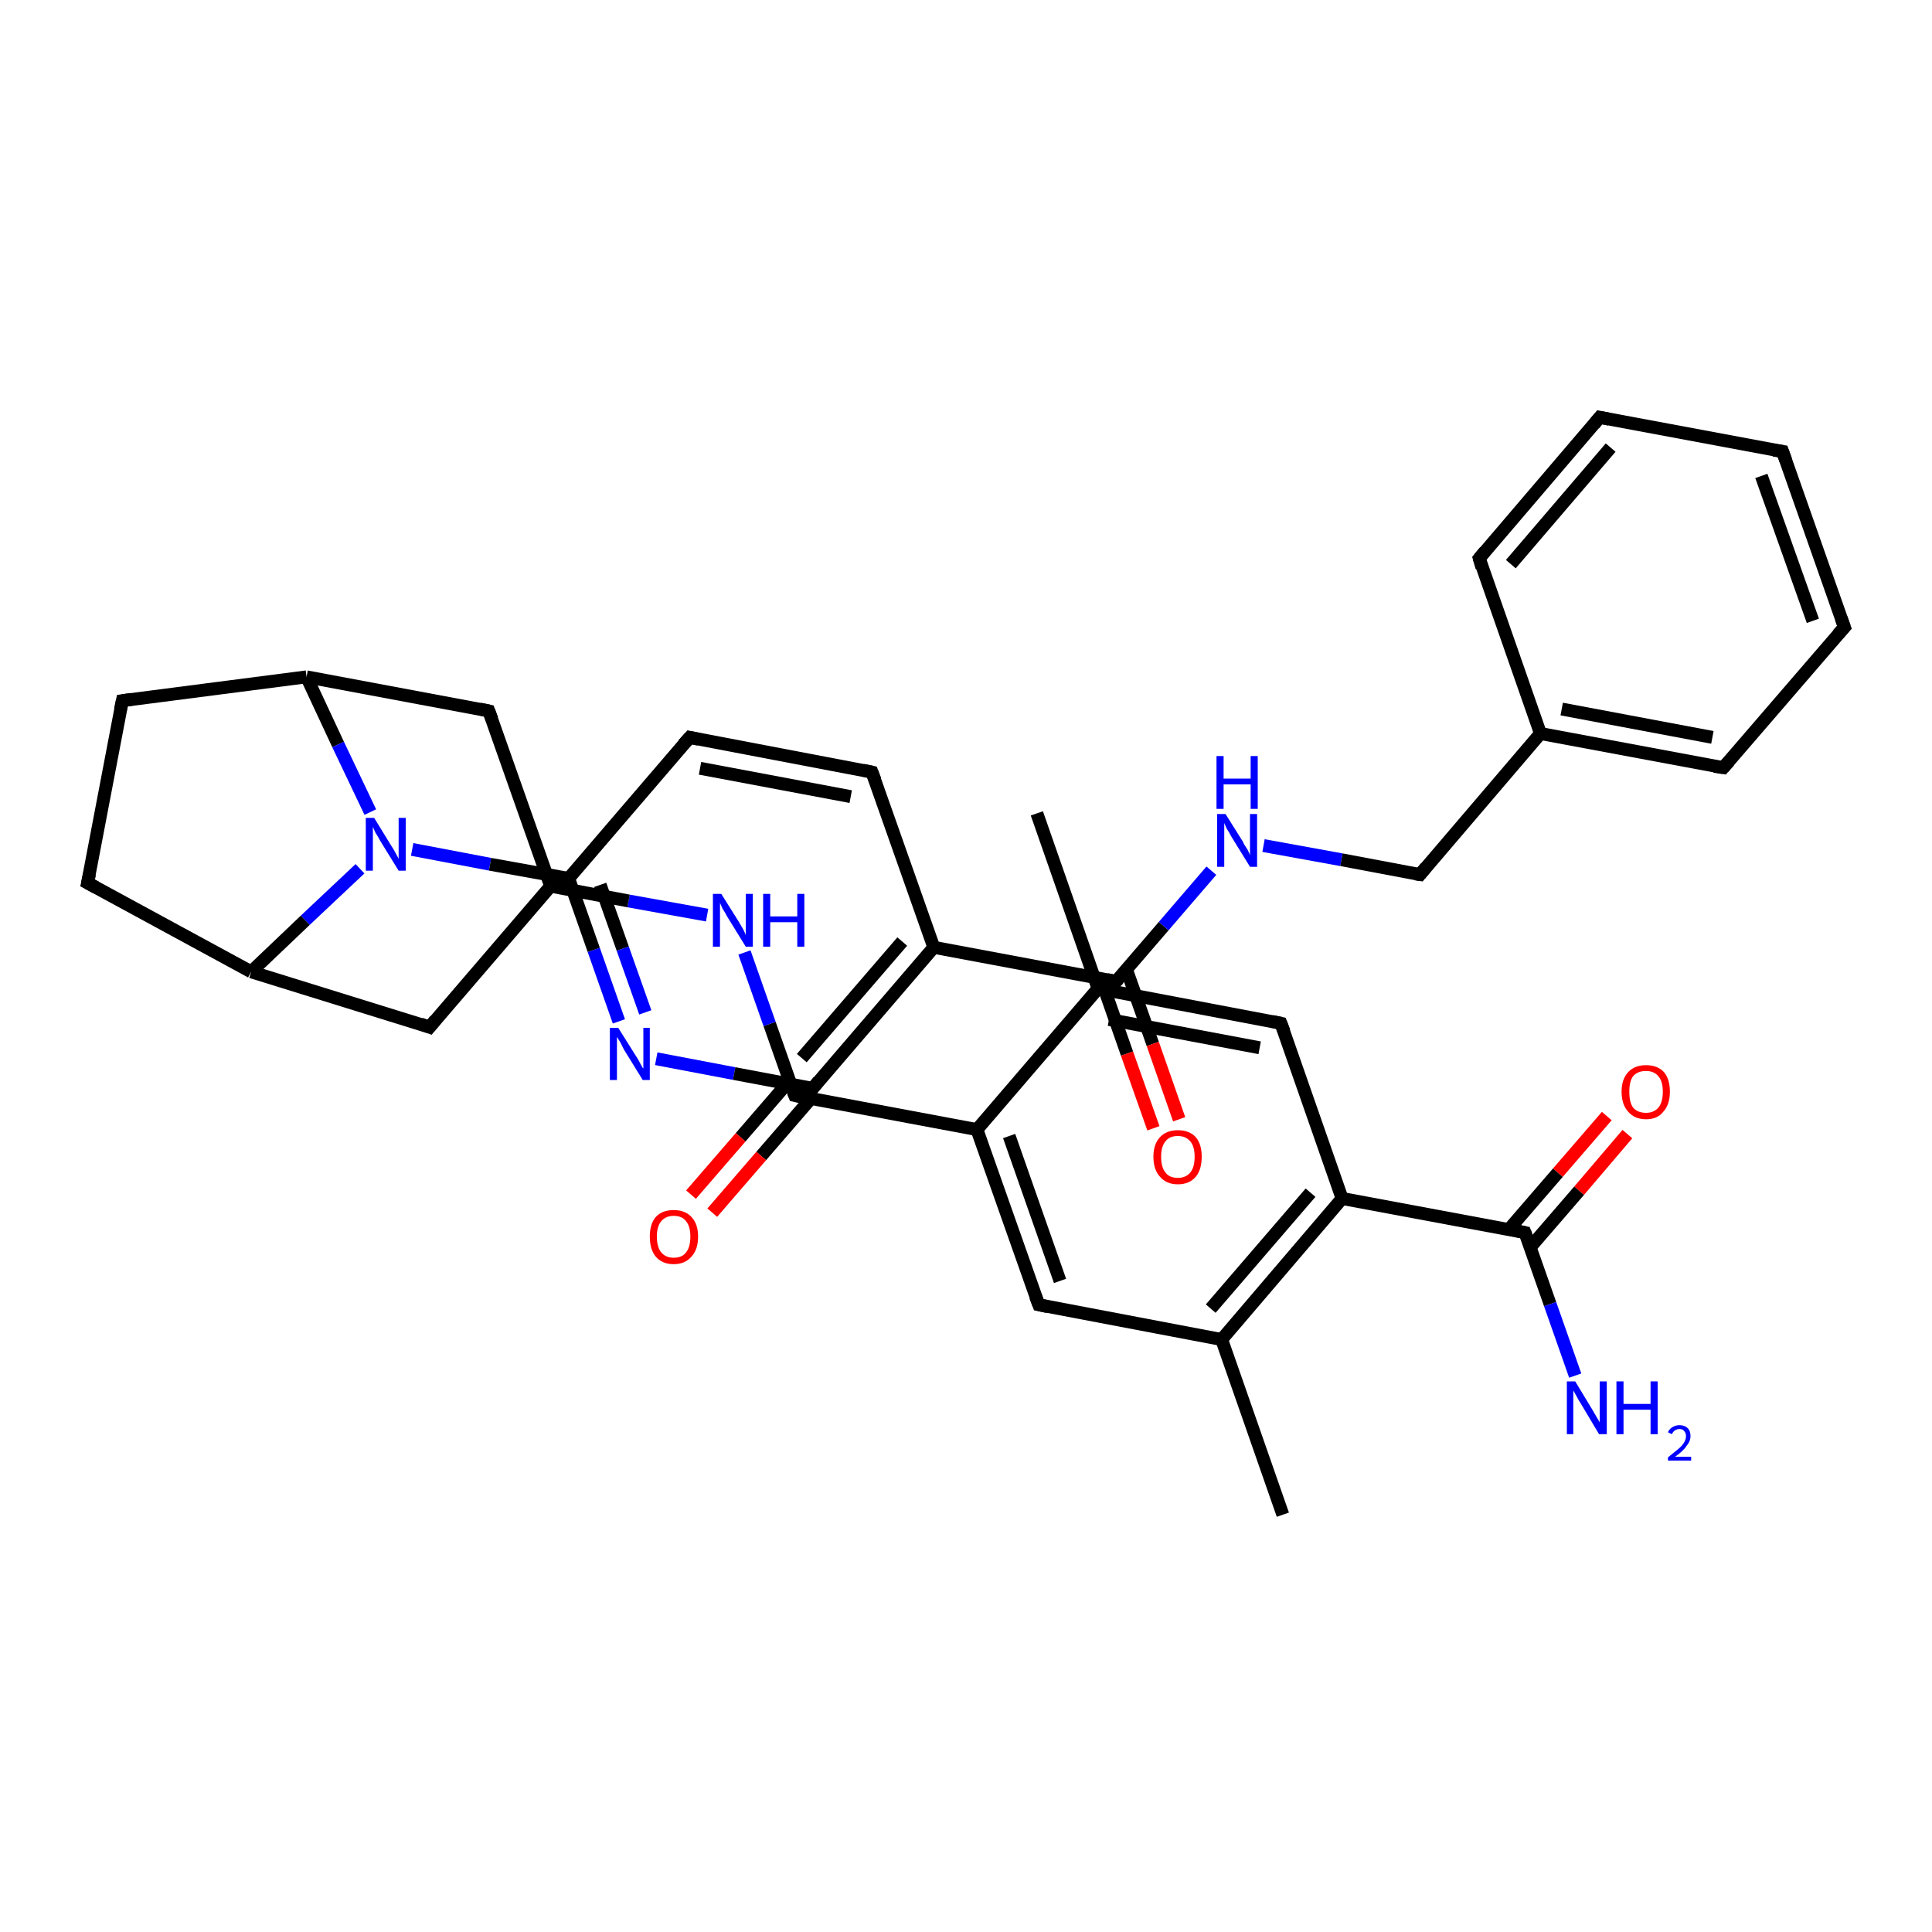 <?xml version='1.0' encoding='iso-8859-1'?>
<svg version='1.1' baseProfile='full'
              xmlns='http://www.w3.org/2000/svg'
                      xmlns:rdkit='http://www.rdkit.org/xml'
                      xmlns:xlink='http://www.w3.org/1999/xlink'
                  xml:space='preserve'
width='300px' height='300px' viewBox='0 0 300 300'>
<!-- END OF HEADER -->
<rect style='opacity:1.0;fill:#FFFFFF;stroke:none' width='300.0' height='300.0' x='0.0' y='0.0'> </rect>
<path class='bond-0 atom-0 atom-1' d='M 252.7,176.1 L 245.2,184.9' style='fill:none;fill-rule:evenodd;stroke:#FF0000;stroke-width:2.0px;stroke-linecap:butt;stroke-linejoin:miter;stroke-opacity:1' />
<path class='bond-0 atom-0 atom-1' d='M 245.2,184.9 L 237.6,193.7' style='fill:none;fill-rule:evenodd;stroke:#000000;stroke-width:2.0px;stroke-linecap:butt;stroke-linejoin:miter;stroke-opacity:1' />
<path class='bond-0 atom-0 atom-1' d='M 249.5,173.3 L 241.9,182.1' style='fill:none;fill-rule:evenodd;stroke:#FF0000;stroke-width:2.0px;stroke-linecap:butt;stroke-linejoin:miter;stroke-opacity:1' />
<path class='bond-0 atom-0 atom-1' d='M 241.9,182.1 L 234.3,190.9' style='fill:none;fill-rule:evenodd;stroke:#000000;stroke-width:2.0px;stroke-linecap:butt;stroke-linejoin:miter;stroke-opacity:1' />
<path class='bond-1 atom-1 atom-2' d='M 236.8,191.4 L 240.7,202.5' style='fill:none;fill-rule:evenodd;stroke:#000000;stroke-width:2.0px;stroke-linecap:butt;stroke-linejoin:miter;stroke-opacity:1' />
<path class='bond-1 atom-1 atom-2' d='M 240.7,202.5 L 244.6,213.6' style='fill:none;fill-rule:evenodd;stroke:#0000FF;stroke-width:2.0px;stroke-linecap:butt;stroke-linejoin:miter;stroke-opacity:1' />
<path class='bond-2 atom-1 atom-3' d='M 236.8,191.4 L 208.4,186.1' style='fill:none;fill-rule:evenodd;stroke:#000000;stroke-width:2.0px;stroke-linecap:butt;stroke-linejoin:miter;stroke-opacity:1' />
<path class='bond-3 atom-3 atom-4' d='M 208.4,186.1 L 189.7,208.0' style='fill:none;fill-rule:evenodd;stroke:#000000;stroke-width:2.0px;stroke-linecap:butt;stroke-linejoin:miter;stroke-opacity:1' />
<path class='bond-3 atom-3 atom-4' d='M 203.5,185.2 L 188.0,203.2' style='fill:none;fill-rule:evenodd;stroke:#000000;stroke-width:2.0px;stroke-linecap:butt;stroke-linejoin:miter;stroke-opacity:1' />
<path class='bond-4 atom-4 atom-5' d='M 189.7,208.0 L 161.3,202.6' style='fill:none;fill-rule:evenodd;stroke:#000000;stroke-width:2.0px;stroke-linecap:butt;stroke-linejoin:miter;stroke-opacity:1' />
<path class='bond-5 atom-5 atom-6' d='M 161.3,202.6 L 151.7,175.4' style='fill:none;fill-rule:evenodd;stroke:#000000;stroke-width:2.0px;stroke-linecap:butt;stroke-linejoin:miter;stroke-opacity:1' />
<path class='bond-5 atom-5 atom-6' d='M 164.6,198.9 L 156.7,176.4' style='fill:none;fill-rule:evenodd;stroke:#000000;stroke-width:2.0px;stroke-linecap:butt;stroke-linejoin:miter;stroke-opacity:1' />
<path class='bond-6 atom-6 atom-7' d='M 151.7,175.4 L 170.5,153.5' style='fill:none;fill-rule:evenodd;stroke:#000000;stroke-width:2.0px;stroke-linecap:butt;stroke-linejoin:miter;stroke-opacity:1' />
<path class='bond-7 atom-7 atom-8' d='M 170.5,153.5 L 198.9,158.9' style='fill:none;fill-rule:evenodd;stroke:#000000;stroke-width:2.0px;stroke-linecap:butt;stroke-linejoin:miter;stroke-opacity:1' />
<path class='bond-7 atom-7 atom-8' d='M 172.2,158.3 L 195.6,162.7' style='fill:none;fill-rule:evenodd;stroke:#000000;stroke-width:2.0px;stroke-linecap:butt;stroke-linejoin:miter;stroke-opacity:1' />
<path class='bond-8 atom-7 atom-9' d='M 170.5,153.5 L 161.0,126.3' style='fill:none;fill-rule:evenodd;stroke:#000000;stroke-width:2.0px;stroke-linecap:butt;stroke-linejoin:miter;stroke-opacity:1' />
<path class='bond-9 atom-6 atom-10' d='M 151.7,175.4 L 123.4,170.1' style='fill:none;fill-rule:evenodd;stroke:#000000;stroke-width:2.0px;stroke-linecap:butt;stroke-linejoin:miter;stroke-opacity:1' />
<path class='bond-10 atom-10 atom-11' d='M 122.6,167.8 L 115.0,176.6' style='fill:none;fill-rule:evenodd;stroke:#000000;stroke-width:2.0px;stroke-linecap:butt;stroke-linejoin:miter;stroke-opacity:1' />
<path class='bond-10 atom-10 atom-11' d='M 115.0,176.6 L 107.3,185.5' style='fill:none;fill-rule:evenodd;stroke:#FF0000;stroke-width:2.0px;stroke-linecap:butt;stroke-linejoin:miter;stroke-opacity:1' />
<path class='bond-10 atom-10 atom-11' d='M 125.9,170.6 L 118.2,179.5' style='fill:none;fill-rule:evenodd;stroke:#000000;stroke-width:2.0px;stroke-linecap:butt;stroke-linejoin:miter;stroke-opacity:1' />
<path class='bond-10 atom-10 atom-11' d='M 118.2,179.5 L 110.6,188.3' style='fill:none;fill-rule:evenodd;stroke:#FF0000;stroke-width:2.0px;stroke-linecap:butt;stroke-linejoin:miter;stroke-opacity:1' />
<path class='bond-11 atom-10 atom-12' d='M 123.4,170.1 L 119.5,159.0' style='fill:none;fill-rule:evenodd;stroke:#000000;stroke-width:2.0px;stroke-linecap:butt;stroke-linejoin:miter;stroke-opacity:1' />
<path class='bond-11 atom-10 atom-12' d='M 119.5,159.0 L 115.6,147.9' style='fill:none;fill-rule:evenodd;stroke:#0000FF;stroke-width:2.0px;stroke-linecap:butt;stroke-linejoin:miter;stroke-opacity:1' />
<path class='bond-12 atom-12 atom-13' d='M 109.8,142.1 L 97.6,139.9' style='fill:none;fill-rule:evenodd;stroke:#0000FF;stroke-width:2.0px;stroke-linecap:butt;stroke-linejoin:miter;stroke-opacity:1' />
<path class='bond-12 atom-12 atom-13' d='M 97.6,139.9 L 85.5,137.6' style='fill:none;fill-rule:evenodd;stroke:#000000;stroke-width:2.0px;stroke-linecap:butt;stroke-linejoin:miter;stroke-opacity:1' />
<path class='bond-13 atom-13 atom-14' d='M 85.5,137.6 L 75.9,110.4' style='fill:none;fill-rule:evenodd;stroke:#000000;stroke-width:2.0px;stroke-linecap:butt;stroke-linejoin:miter;stroke-opacity:1' />
<path class='bond-14 atom-14 atom-15' d='M 75.9,110.4 L 47.6,105.1' style='fill:none;fill-rule:evenodd;stroke:#000000;stroke-width:2.0px;stroke-linecap:butt;stroke-linejoin:miter;stroke-opacity:1' />
<path class='bond-15 atom-15 atom-16' d='M 47.6,105.1 L 52.5,115.6' style='fill:none;fill-rule:evenodd;stroke:#000000;stroke-width:2.0px;stroke-linecap:butt;stroke-linejoin:miter;stroke-opacity:1' />
<path class='bond-15 atom-15 atom-16' d='M 52.5,115.6 L 57.5,126.1' style='fill:none;fill-rule:evenodd;stroke:#0000FF;stroke-width:2.0px;stroke-linecap:butt;stroke-linejoin:miter;stroke-opacity:1' />
<path class='bond-16 atom-16 atom-17' d='M 64.0,131.9 L 76.1,134.2' style='fill:none;fill-rule:evenodd;stroke:#0000FF;stroke-width:2.0px;stroke-linecap:butt;stroke-linejoin:miter;stroke-opacity:1' />
<path class='bond-16 atom-16 atom-17' d='M 76.1,134.2 L 88.3,136.4' style='fill:none;fill-rule:evenodd;stroke:#000000;stroke-width:2.0px;stroke-linecap:butt;stroke-linejoin:miter;stroke-opacity:1' />
<path class='bond-17 atom-17 atom-18' d='M 88.3,136.4 L 92.2,147.5' style='fill:none;fill-rule:evenodd;stroke:#000000;stroke-width:2.0px;stroke-linecap:butt;stroke-linejoin:miter;stroke-opacity:1' />
<path class='bond-17 atom-17 atom-18' d='M 92.2,147.5 L 96.1,158.6' style='fill:none;fill-rule:evenodd;stroke:#0000FF;stroke-width:2.0px;stroke-linecap:butt;stroke-linejoin:miter;stroke-opacity:1' />
<path class='bond-17 atom-17 atom-18' d='M 93.2,137.4 L 96.7,147.3' style='fill:none;fill-rule:evenodd;stroke:#000000;stroke-width:2.0px;stroke-linecap:butt;stroke-linejoin:miter;stroke-opacity:1' />
<path class='bond-17 atom-17 atom-18' d='M 96.7,147.3 L 100.2,157.2' style='fill:none;fill-rule:evenodd;stroke:#0000FF;stroke-width:2.0px;stroke-linecap:butt;stroke-linejoin:miter;stroke-opacity:1' />
<path class='bond-18 atom-18 atom-19' d='M 101.9,164.4 L 114.0,166.7' style='fill:none;fill-rule:evenodd;stroke:#0000FF;stroke-width:2.0px;stroke-linecap:butt;stroke-linejoin:miter;stroke-opacity:1' />
<path class='bond-18 atom-18 atom-19' d='M 114.0,166.7 L 126.2,169.0' style='fill:none;fill-rule:evenodd;stroke:#000000;stroke-width:2.0px;stroke-linecap:butt;stroke-linejoin:miter;stroke-opacity:1' />
<path class='bond-19 atom-19 atom-20' d='M 126.2,169.0 L 145.0,147.1' style='fill:none;fill-rule:evenodd;stroke:#000000;stroke-width:2.0px;stroke-linecap:butt;stroke-linejoin:miter;stroke-opacity:1' />
<path class='bond-19 atom-19 atom-20' d='M 124.5,164.3 L 140.1,146.2' style='fill:none;fill-rule:evenodd;stroke:#000000;stroke-width:2.0px;stroke-linecap:butt;stroke-linejoin:miter;stroke-opacity:1' />
<path class='bond-20 atom-20 atom-21' d='M 145.0,147.1 L 173.3,152.4' style='fill:none;fill-rule:evenodd;stroke:#000000;stroke-width:2.0px;stroke-linecap:butt;stroke-linejoin:miter;stroke-opacity:1' />
<path class='bond-21 atom-21 atom-22' d='M 170.9,151.9 L 175.0,163.6' style='fill:none;fill-rule:evenodd;stroke:#000000;stroke-width:2.0px;stroke-linecap:butt;stroke-linejoin:miter;stroke-opacity:1' />
<path class='bond-21 atom-21 atom-22' d='M 175.0,163.6 L 179.1,175.2' style='fill:none;fill-rule:evenodd;stroke:#FF0000;stroke-width:2.0px;stroke-linecap:butt;stroke-linejoin:miter;stroke-opacity:1' />
<path class='bond-21 atom-21 atom-22' d='M 174.9,150.5 L 179.0,162.1' style='fill:none;fill-rule:evenodd;stroke:#000000;stroke-width:2.0px;stroke-linecap:butt;stroke-linejoin:miter;stroke-opacity:1' />
<path class='bond-21 atom-21 atom-22' d='M 179.0,162.1 L 183.1,173.8' style='fill:none;fill-rule:evenodd;stroke:#FF0000;stroke-width:2.0px;stroke-linecap:butt;stroke-linejoin:miter;stroke-opacity:1' />
<path class='bond-22 atom-21 atom-23' d='M 173.3,152.4 L 180.7,143.8' style='fill:none;fill-rule:evenodd;stroke:#000000;stroke-width:2.0px;stroke-linecap:butt;stroke-linejoin:miter;stroke-opacity:1' />
<path class='bond-22 atom-21 atom-23' d='M 180.7,143.8 L 188.1,135.2' style='fill:none;fill-rule:evenodd;stroke:#0000FF;stroke-width:2.0px;stroke-linecap:butt;stroke-linejoin:miter;stroke-opacity:1' />
<path class='bond-23 atom-23 atom-24' d='M 196.2,131.3 L 208.3,133.5' style='fill:none;fill-rule:evenodd;stroke:#0000FF;stroke-width:2.0px;stroke-linecap:butt;stroke-linejoin:miter;stroke-opacity:1' />
<path class='bond-23 atom-23 atom-24' d='M 208.3,133.5 L 220.5,135.8' style='fill:none;fill-rule:evenodd;stroke:#000000;stroke-width:2.0px;stroke-linecap:butt;stroke-linejoin:miter;stroke-opacity:1' />
<path class='bond-24 atom-24 atom-25' d='M 220.5,135.8 L 239.2,113.9' style='fill:none;fill-rule:evenodd;stroke:#000000;stroke-width:2.0px;stroke-linecap:butt;stroke-linejoin:miter;stroke-opacity:1' />
<path class='bond-25 atom-25 atom-26' d='M 239.2,113.9 L 267.6,119.2' style='fill:none;fill-rule:evenodd;stroke:#000000;stroke-width:2.0px;stroke-linecap:butt;stroke-linejoin:miter;stroke-opacity:1' />
<path class='bond-25 atom-25 atom-26' d='M 242.5,110.1 L 265.9,114.5' style='fill:none;fill-rule:evenodd;stroke:#000000;stroke-width:2.0px;stroke-linecap:butt;stroke-linejoin:miter;stroke-opacity:1' />
<path class='bond-26 atom-26 atom-27' d='M 267.6,119.2 L 286.4,97.4' style='fill:none;fill-rule:evenodd;stroke:#000000;stroke-width:2.0px;stroke-linecap:butt;stroke-linejoin:miter;stroke-opacity:1' />
<path class='bond-27 atom-27 atom-28' d='M 286.4,97.4 L 276.8,70.1' style='fill:none;fill-rule:evenodd;stroke:#000000;stroke-width:2.0px;stroke-linecap:butt;stroke-linejoin:miter;stroke-opacity:1' />
<path class='bond-27 atom-27 atom-28' d='M 281.5,96.4 L 273.5,73.9' style='fill:none;fill-rule:evenodd;stroke:#000000;stroke-width:2.0px;stroke-linecap:butt;stroke-linejoin:miter;stroke-opacity:1' />
<path class='bond-28 atom-28 atom-29' d='M 276.8,70.1 L 248.4,64.8' style='fill:none;fill-rule:evenodd;stroke:#000000;stroke-width:2.0px;stroke-linecap:butt;stroke-linejoin:miter;stroke-opacity:1' />
<path class='bond-29 atom-29 atom-30' d='M 248.4,64.8 L 229.7,86.7' style='fill:none;fill-rule:evenodd;stroke:#000000;stroke-width:2.0px;stroke-linecap:butt;stroke-linejoin:miter;stroke-opacity:1' />
<path class='bond-29 atom-29 atom-30' d='M 250.1,69.5 L 234.6,87.6' style='fill:none;fill-rule:evenodd;stroke:#000000;stroke-width:2.0px;stroke-linecap:butt;stroke-linejoin:miter;stroke-opacity:1' />
<path class='bond-30 atom-20 atom-31' d='M 145.0,147.1 L 135.4,119.9' style='fill:none;fill-rule:evenodd;stroke:#000000;stroke-width:2.0px;stroke-linecap:butt;stroke-linejoin:miter;stroke-opacity:1' />
<path class='bond-31 atom-31 atom-32' d='M 135.4,119.9 L 107.1,114.5' style='fill:none;fill-rule:evenodd;stroke:#000000;stroke-width:2.0px;stroke-linecap:butt;stroke-linejoin:miter;stroke-opacity:1' />
<path class='bond-31 atom-31 atom-32' d='M 132.1,123.7 L 108.7,119.3' style='fill:none;fill-rule:evenodd;stroke:#000000;stroke-width:2.0px;stroke-linecap:butt;stroke-linejoin:miter;stroke-opacity:1' />
<path class='bond-32 atom-16 atom-33' d='M 55.9,134.9 L 47.4,142.9' style='fill:none;fill-rule:evenodd;stroke:#0000FF;stroke-width:2.0px;stroke-linecap:butt;stroke-linejoin:miter;stroke-opacity:1' />
<path class='bond-32 atom-16 atom-33' d='M 47.4,142.9 L 39.0,150.9' style='fill:none;fill-rule:evenodd;stroke:#000000;stroke-width:2.0px;stroke-linecap:butt;stroke-linejoin:miter;stroke-opacity:1' />
<path class='bond-33 atom-33 atom-34' d='M 39.0,150.9 L 13.6,137.1' style='fill:none;fill-rule:evenodd;stroke:#000000;stroke-width:2.0px;stroke-linecap:butt;stroke-linejoin:miter;stroke-opacity:1' />
<path class='bond-34 atom-34 atom-35' d='M 13.6,137.1 L 19.0,108.8' style='fill:none;fill-rule:evenodd;stroke:#000000;stroke-width:2.0px;stroke-linecap:butt;stroke-linejoin:miter;stroke-opacity:1' />
<path class='bond-35 atom-33 atom-36' d='M 39.0,150.9 L 66.7,159.5' style='fill:none;fill-rule:evenodd;stroke:#000000;stroke-width:2.0px;stroke-linecap:butt;stroke-linejoin:miter;stroke-opacity:1' />
<path class='bond-36 atom-4 atom-37' d='M 189.7,208.0 L 199.2,235.2' style='fill:none;fill-rule:evenodd;stroke:#000000;stroke-width:2.0px;stroke-linecap:butt;stroke-linejoin:miter;stroke-opacity:1' />
<path class='bond-37 atom-8 atom-3' d='M 198.9,158.9 L 208.4,186.1' style='fill:none;fill-rule:evenodd;stroke:#000000;stroke-width:2.0px;stroke-linecap:butt;stroke-linejoin:miter;stroke-opacity:1' />
<path class='bond-38 atom-30 atom-25' d='M 229.7,86.7 L 239.2,113.9' style='fill:none;fill-rule:evenodd;stroke:#000000;stroke-width:2.0px;stroke-linecap:butt;stroke-linejoin:miter;stroke-opacity:1' />
<path class='bond-39 atom-32 atom-17' d='M 107.1,114.5 L 88.3,136.4' style='fill:none;fill-rule:evenodd;stroke:#000000;stroke-width:2.0px;stroke-linecap:butt;stroke-linejoin:miter;stroke-opacity:1' />
<path class='bond-40 atom-35 atom-15' d='M 19.0,108.8 L 47.6,105.1' style='fill:none;fill-rule:evenodd;stroke:#000000;stroke-width:2.0px;stroke-linecap:butt;stroke-linejoin:miter;stroke-opacity:1' />
<path class='bond-41 atom-36 atom-13' d='M 66.7,159.5 L 85.5,137.6' style='fill:none;fill-rule:evenodd;stroke:#000000;stroke-width:2.0px;stroke-linecap:butt;stroke-linejoin:miter;stroke-opacity:1' />
<path d='M 237.0,191.9 L 236.8,191.4 L 235.4,191.1' style='fill:none;stroke:#000000;stroke-width:2.0px;stroke-linecap:butt;stroke-linejoin:miter;stroke-opacity:1;' />
<path d='M 162.7,202.9 L 161.3,202.6 L 160.8,201.3' style='fill:none;stroke:#000000;stroke-width:2.0px;stroke-linecap:butt;stroke-linejoin:miter;stroke-opacity:1;' />
<path d='M 197.5,158.6 L 198.9,158.9 L 199.4,160.2' style='fill:none;stroke:#000000;stroke-width:2.0px;stroke-linecap:butt;stroke-linejoin:miter;stroke-opacity:1;' />
<path d='M 124.8,170.4 L 123.4,170.1 L 123.2,169.6' style='fill:none;stroke:#000000;stroke-width:2.0px;stroke-linecap:butt;stroke-linejoin:miter;stroke-opacity:1;' />
<path d='M 76.4,111.7 L 75.9,110.4 L 74.5,110.1' style='fill:none;stroke:#000000;stroke-width:2.0px;stroke-linecap:butt;stroke-linejoin:miter;stroke-opacity:1;' />
<path d='M 125.6,168.9 L 126.2,169.0 L 127.1,167.9' style='fill:none;stroke:#000000;stroke-width:2.0px;stroke-linecap:butt;stroke-linejoin:miter;stroke-opacity:1;' />
<path d='M 171.9,152.1 L 173.3,152.4 L 173.7,152.0' style='fill:none;stroke:#000000;stroke-width:2.0px;stroke-linecap:butt;stroke-linejoin:miter;stroke-opacity:1;' />
<path d='M 219.8,135.7 L 220.5,135.8 L 221.4,134.7' style='fill:none;stroke:#000000;stroke-width:2.0px;stroke-linecap:butt;stroke-linejoin:miter;stroke-opacity:1;' />
<path d='M 266.2,119.0 L 267.6,119.2 L 268.5,118.2' style='fill:none;stroke:#000000;stroke-width:2.0px;stroke-linecap:butt;stroke-linejoin:miter;stroke-opacity:1;' />
<path d='M 285.4,98.5 L 286.4,97.4 L 285.9,96.0' style='fill:none;stroke:#000000;stroke-width:2.0px;stroke-linecap:butt;stroke-linejoin:miter;stroke-opacity:1;' />
<path d='M 277.3,71.5 L 276.8,70.1 L 275.4,69.9' style='fill:none;stroke:#000000;stroke-width:2.0px;stroke-linecap:butt;stroke-linejoin:miter;stroke-opacity:1;' />
<path d='M 249.9,65.1 L 248.4,64.8 L 247.5,65.9' style='fill:none;stroke:#000000;stroke-width:2.0px;stroke-linecap:butt;stroke-linejoin:miter;stroke-opacity:1;' />
<path d='M 230.6,85.6 L 229.7,86.7 L 230.1,88.1' style='fill:none;stroke:#000000;stroke-width:2.0px;stroke-linecap:butt;stroke-linejoin:miter;stroke-opacity:1;' />
<path d='M 135.9,121.2 L 135.4,119.9 L 134.0,119.6' style='fill:none;stroke:#000000;stroke-width:2.0px;stroke-linecap:butt;stroke-linejoin:miter;stroke-opacity:1;' />
<path d='M 108.5,114.8 L 107.1,114.5 L 106.1,115.6' style='fill:none;stroke:#000000;stroke-width:2.0px;stroke-linecap:butt;stroke-linejoin:miter;stroke-opacity:1;' />
<path d='M 14.9,137.8 L 13.6,137.1 L 13.9,135.7' style='fill:none;stroke:#000000;stroke-width:2.0px;stroke-linecap:butt;stroke-linejoin:miter;stroke-opacity:1;' />
<path d='M 18.7,110.2 L 19.0,108.8 L 20.4,108.6' style='fill:none;stroke:#000000;stroke-width:2.0px;stroke-linecap:butt;stroke-linejoin:miter;stroke-opacity:1;' />
<path d='M 65.3,159.0 L 66.7,159.5 L 67.6,158.4' style='fill:none;stroke:#000000;stroke-width:2.0px;stroke-linecap:butt;stroke-linejoin:miter;stroke-opacity:1;' />
<path class='atom-0' d='M 251.8 169.5
Q 251.8 167.6, 252.8 166.5
Q 253.8 165.4, 255.6 165.4
Q 257.4 165.4, 258.4 166.5
Q 259.3 167.6, 259.3 169.5
Q 259.3 171.5, 258.3 172.6
Q 257.4 173.8, 255.6 173.8
Q 253.8 173.8, 252.8 172.6
Q 251.8 171.5, 251.8 169.5
M 255.6 172.8
Q 256.8 172.8, 257.5 172.0
Q 258.2 171.2, 258.2 169.5
Q 258.2 167.9, 257.5 167.1
Q 256.8 166.3, 255.6 166.3
Q 254.3 166.3, 253.6 167.1
Q 253.0 167.9, 253.0 169.5
Q 253.0 171.2, 253.6 172.0
Q 254.3 172.8, 255.6 172.8
' fill='#FF0000'/>
<path class='atom-2' d='M 244.6 214.5
L 247.2 218.8
Q 247.5 219.3, 247.9 220.0
Q 248.4 220.8, 248.4 220.9
L 248.4 214.5
L 249.5 214.5
L 249.5 222.7
L 248.3 222.7
L 245.5 218.0
Q 245.1 217.4, 244.8 216.8
Q 244.4 216.1, 244.3 215.9
L 244.3 222.7
L 243.3 222.7
L 243.3 214.5
L 244.6 214.5
' fill='#0000FF'/>
<path class='atom-2' d='M 251.0 214.5
L 252.1 214.5
L 252.1 218.0
L 256.3 218.0
L 256.3 214.5
L 257.4 214.5
L 257.4 222.7
L 256.3 222.7
L 256.3 218.9
L 252.1 218.9
L 252.1 222.7
L 251.0 222.7
L 251.0 214.5
' fill='#0000FF'/>
<path class='atom-2' d='M 259.0 222.4
Q 259.2 221.9, 259.7 221.6
Q 260.2 221.3, 260.8 221.3
Q 261.6 221.3, 262.1 221.8
Q 262.5 222.2, 262.5 223.0
Q 262.5 223.8, 261.9 224.5
Q 261.4 225.3, 260.1 226.2
L 262.6 226.2
L 262.6 226.8
L 259.0 226.8
L 259.0 226.3
Q 260.0 225.5, 260.6 225.0
Q 261.2 224.5, 261.5 224.0
Q 261.8 223.5, 261.8 223.0
Q 261.8 222.5, 261.5 222.2
Q 261.3 221.9, 260.8 221.9
Q 260.4 221.9, 260.1 222.1
Q 259.8 222.3, 259.6 222.7
L 259.0 222.4
' fill='#0000FF'/>
<path class='atom-11' d='M 100.9 192.0
Q 100.9 190.1, 101.8 189.0
Q 102.8 187.9, 104.6 187.9
Q 106.4 187.9, 107.4 189.0
Q 108.4 190.1, 108.4 192.0
Q 108.4 194.0, 107.4 195.1
Q 106.4 196.3, 104.6 196.3
Q 102.8 196.3, 101.8 195.1
Q 100.9 194.0, 100.9 192.0
M 104.6 195.3
Q 105.9 195.3, 106.5 194.5
Q 107.2 193.7, 107.2 192.0
Q 107.2 190.4, 106.5 189.6
Q 105.9 188.8, 104.6 188.8
Q 103.4 188.8, 102.7 189.6
Q 102.0 190.4, 102.0 192.0
Q 102.0 193.7, 102.7 194.5
Q 103.4 195.3, 104.6 195.3
' fill='#FF0000'/>
<path class='atom-12' d='M 112.0 138.8
L 114.7 143.1
Q 115.0 143.6, 115.4 144.3
Q 115.8 145.1, 115.8 145.2
L 115.8 138.8
L 116.9 138.8
L 116.9 147.0
L 115.8 147.0
L 112.9 142.3
Q 112.6 141.7, 112.2 141.1
Q 111.9 140.4, 111.8 140.2
L 111.8 147.0
L 110.7 147.0
L 110.7 138.8
L 112.0 138.8
' fill='#0000FF'/>
<path class='atom-12' d='M 118.5 138.8
L 119.6 138.8
L 119.6 142.3
L 123.8 142.3
L 123.8 138.8
L 124.9 138.8
L 124.9 147.0
L 123.8 147.0
L 123.8 143.2
L 119.6 143.2
L 119.6 147.0
L 118.5 147.0
L 118.5 138.8
' fill='#0000FF'/>
<path class='atom-16' d='M 58.1 127.0
L 60.8 131.4
Q 61.1 131.8, 61.5 132.6
Q 61.9 133.3, 61.9 133.4
L 61.9 127.0
L 63.0 127.0
L 63.0 135.2
L 61.9 135.2
L 59.0 130.5
Q 58.7 129.9, 58.3 129.3
Q 58.0 128.6, 57.9 128.4
L 57.9 135.2
L 56.8 135.2
L 56.8 127.0
L 58.1 127.0
' fill='#0000FF'/>
<path class='atom-18' d='M 96.0 159.6
L 98.7 163.9
Q 99.0 164.3, 99.4 165.1
Q 99.8 165.9, 99.9 165.9
L 99.9 159.6
L 100.9 159.6
L 100.9 167.7
L 99.8 167.7
L 96.9 163.0
Q 96.6 162.4, 96.3 161.8
Q 95.9 161.2, 95.8 161.0
L 95.8 167.7
L 94.7 167.7
L 94.7 159.6
L 96.0 159.6
' fill='#0000FF'/>
<path class='atom-22' d='M 179.1 179.6
Q 179.1 177.7, 180.1 176.6
Q 181.1 175.5, 182.9 175.5
Q 184.7 175.5, 185.7 176.6
Q 186.6 177.7, 186.6 179.6
Q 186.6 181.6, 185.7 182.7
Q 184.7 183.9, 182.9 183.9
Q 181.1 183.9, 180.1 182.7
Q 179.1 181.6, 179.1 179.6
M 182.9 182.9
Q 184.1 182.9, 184.8 182.1
Q 185.5 181.3, 185.5 179.6
Q 185.5 178.0, 184.8 177.2
Q 184.1 176.4, 182.9 176.4
Q 181.6 176.4, 181.0 177.2
Q 180.3 178.0, 180.3 179.6
Q 180.3 181.3, 181.0 182.1
Q 181.6 182.9, 182.9 182.9
' fill='#FF0000'/>
<path class='atom-23' d='M 190.3 126.4
L 193.0 130.7
Q 193.2 131.2, 193.7 131.9
Q 194.1 132.7, 194.1 132.8
L 194.1 126.4
L 195.2 126.4
L 195.2 134.6
L 194.1 134.6
L 191.2 129.9
Q 190.9 129.3, 190.5 128.7
Q 190.2 128.0, 190.1 127.8
L 190.1 134.6
L 189.0 134.6
L 189.0 126.4
L 190.3 126.4
' fill='#0000FF'/>
<path class='atom-23' d='M 188.9 117.4
L 190.0 117.4
L 190.0 120.9
L 194.2 120.9
L 194.2 117.4
L 195.3 117.4
L 195.3 125.6
L 194.2 125.6
L 194.2 121.8
L 190.0 121.8
L 190.0 125.6
L 188.9 125.6
L 188.9 117.4
' fill='#0000FF'/>
</svg>
